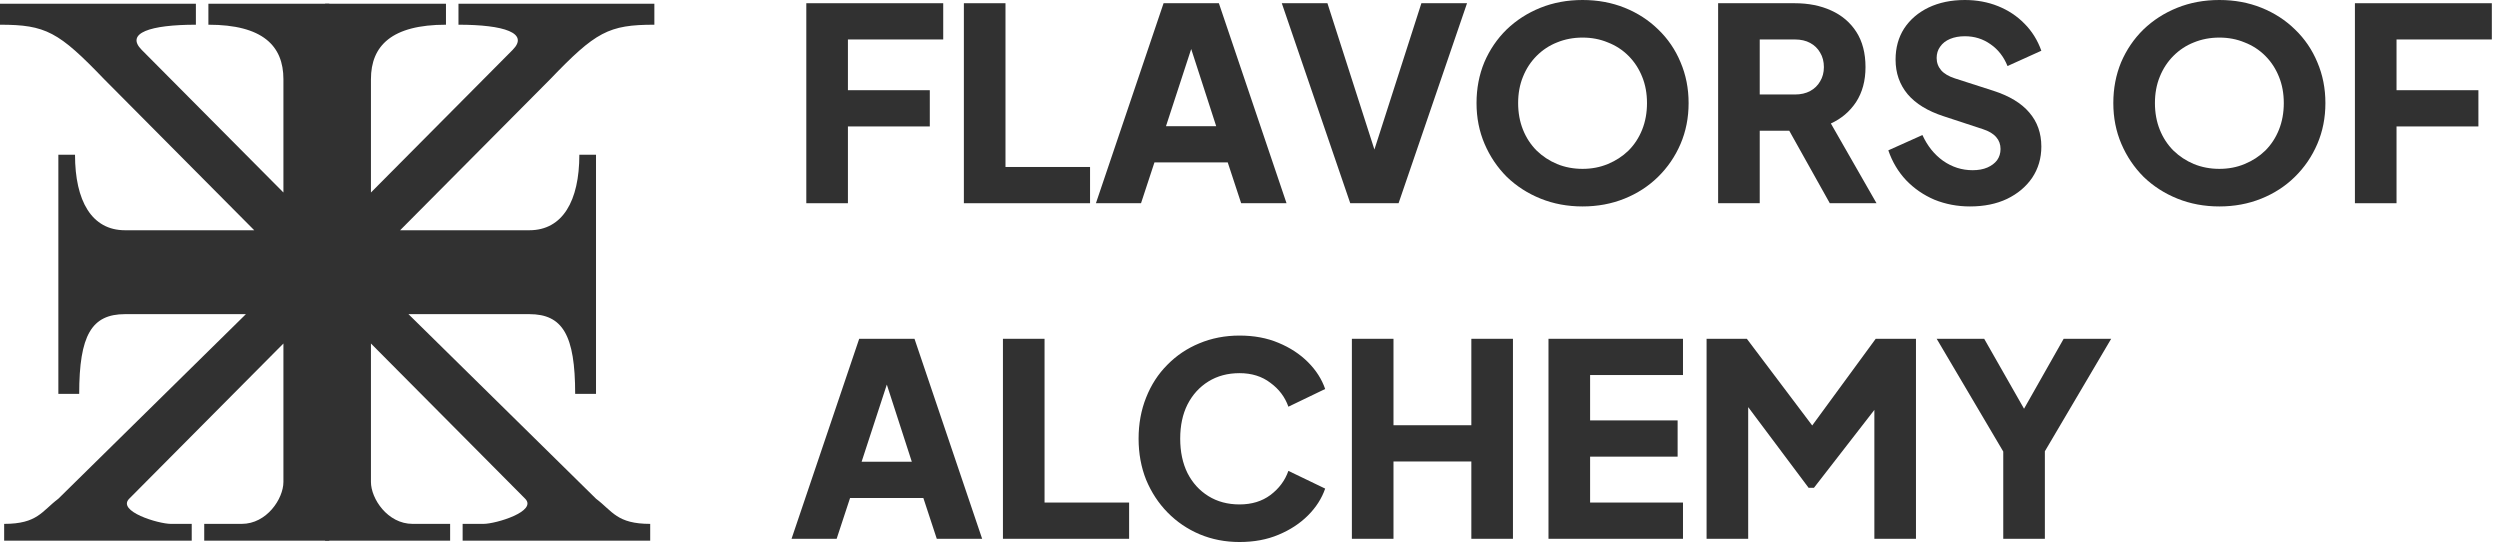 <svg width="149" height="33" viewBox="0 0 149 33" fill="none" xmlns="http://www.w3.org/2000/svg">
<path d="M48.056 12.112V0.192H56.216V2.352H50.536V5.376H55.416V7.536H50.536V12.112H48.056Z" fill="#313131"/>
<path d="M57.447 12.112V0.192H59.927V9.952H64.967V12.112H57.447Z" fill="#313131"/>
<path d="M65.317 12.112L69.349 0.192H72.645L76.677 12.112H73.973L73.173 9.68H68.805L68.005 12.112H65.317ZM69.493 7.52H72.485L70.661 1.888H71.333L69.493 7.52Z" fill="#313131"/>
<path d="M80.475 12.112L76.395 0.192H79.115L82.187 9.76H81.643L84.715 0.192H87.435L83.355 12.112H80.475Z" fill="#313131"/>
<path d="M94.321 12.304C93.425 12.304 92.593 12.149 91.825 11.84C91.057 11.531 90.385 11.099 89.809 10.544C89.243 9.979 88.801 9.323 88.481 8.576C88.161 7.829 88.001 7.019 88.001 6.144C88.001 5.269 88.156 4.459 88.465 3.712C88.785 2.965 89.228 2.315 89.793 1.76C90.369 1.205 91.041 0.773 91.809 0.464C92.577 0.155 93.414 0 94.321 0C95.228 0 96.065 0.155 96.833 0.464C97.601 0.773 98.267 1.205 98.833 1.76C99.409 2.315 99.852 2.965 100.161 3.712C100.481 4.459 100.641 5.269 100.641 6.144C100.641 7.019 100.481 7.829 100.161 8.576C99.841 9.323 99.393 9.979 98.817 10.544C98.251 11.099 97.585 11.531 96.817 11.84C96.049 12.149 95.217 12.304 94.321 12.304ZM94.321 10.064C94.865 10.064 95.366 9.968 95.825 9.776C96.294 9.584 96.705 9.317 97.057 8.976C97.409 8.624 97.681 8.208 97.873 7.728C98.065 7.248 98.161 6.72 98.161 6.144C98.161 5.568 98.065 5.045 97.873 4.576C97.681 4.096 97.409 3.68 97.057 3.328C96.705 2.976 96.294 2.709 95.825 2.528C95.366 2.336 94.865 2.24 94.321 2.24C93.777 2.24 93.27 2.336 92.801 2.528C92.342 2.709 91.937 2.976 91.585 3.328C91.233 3.68 90.961 4.096 90.769 4.576C90.577 5.045 90.481 5.568 90.481 6.144C90.481 6.72 90.577 7.248 90.769 7.728C90.961 8.208 91.233 8.624 91.585 8.976C91.937 9.317 92.342 9.584 92.801 9.776C93.27 9.968 93.777 10.064 94.321 10.064Z" fill="#313131"/>
<path d="M102.4 12.112V0.192H106.96C107.781 0.192 108.506 0.336 109.136 0.624C109.776 0.912 110.277 1.339 110.64 1.904C111.002 2.469 111.184 3.168 111.184 4C111.184 4.811 110.997 5.504 110.624 6.08C110.25 6.645 109.749 7.072 109.12 7.36L111.84 12.112H109.056L106.112 6.848L107.712 7.792H104.88V12.112H102.4ZM104.88 5.632H106.976C107.328 5.632 107.632 5.563 107.888 5.424C108.144 5.285 108.341 5.093 108.48 4.848C108.629 4.603 108.704 4.32 108.704 4C108.704 3.669 108.629 3.381 108.48 3.136C108.341 2.891 108.144 2.699 107.888 2.56C107.632 2.421 107.328 2.352 106.976 2.352H104.88V5.632Z" fill="#313131"/>
<path d="M117.408 12.304C116.661 12.304 115.957 12.171 115.296 11.904C114.645 11.627 114.08 11.237 113.6 10.736C113.13 10.235 112.778 9.643 112.544 8.96L114.576 8.048C114.874 8.699 115.285 9.211 115.808 9.584C116.341 9.957 116.928 10.144 117.568 10.144C117.909 10.144 118.202 10.091 118.448 9.984C118.693 9.877 118.885 9.733 119.024 9.552C119.162 9.36 119.232 9.136 119.232 8.88C119.232 8.603 119.146 8.368 118.976 8.176C118.805 7.973 118.538 7.813 118.176 7.696L115.84 6.928C114.89 6.619 114.176 6.181 113.696 5.616C113.216 5.04 112.976 4.352 112.976 3.552C112.976 2.848 113.146 2.229 113.488 1.696C113.84 1.163 114.325 0.747 114.944 0.448C115.573 0.149 116.293 0 117.104 0C117.818 0 118.48 0.123 119.088 0.368C119.696 0.613 120.218 0.96 120.656 1.408C121.104 1.856 121.44 2.395 121.664 3.024L119.648 3.936C119.424 3.381 119.088 2.949 118.64 2.64C118.192 2.32 117.68 2.16 117.104 2.16C116.773 2.16 116.48 2.213 116.224 2.32C115.968 2.427 115.77 2.581 115.632 2.784C115.493 2.976 115.424 3.2 115.424 3.456C115.424 3.733 115.514 3.979 115.696 4.192C115.877 4.395 116.149 4.555 116.512 4.672L118.8 5.408C119.76 5.717 120.474 6.149 120.944 6.704C121.424 7.259 121.664 7.936 121.664 8.736C121.664 9.429 121.482 10.048 121.12 10.592C120.757 11.125 120.256 11.547 119.616 11.856C118.986 12.155 118.25 12.304 117.408 12.304Z" fill="#313131"/>
<path d="M132.274 12.304C131.378 12.304 130.546 12.149 129.778 11.84C129.01 11.531 128.338 11.099 127.762 10.544C127.197 9.979 126.754 9.323 126.434 8.576C126.114 7.829 125.954 7.019 125.954 6.144C125.954 5.269 126.109 4.459 126.418 3.712C126.738 2.965 127.181 2.315 127.746 1.76C128.322 1.205 128.994 0.773 129.762 0.464C130.53 0.155 131.367 0 132.274 0C133.181 0 134.018 0.155 134.786 0.464C135.554 0.773 136.221 1.205 136.786 1.76C137.362 2.315 137.805 2.965 138.114 3.712C138.434 4.459 138.594 5.269 138.594 6.144C138.594 7.019 138.434 7.829 138.114 8.576C137.794 9.323 137.346 9.979 136.77 10.544C136.205 11.099 135.538 11.531 134.77 11.84C134.002 12.149 133.17 12.304 132.274 12.304ZM132.274 10.064C132.818 10.064 133.319 9.968 133.778 9.776C134.247 9.584 134.658 9.317 135.01 8.976C135.362 8.624 135.634 8.208 135.826 7.728C136.018 7.248 136.114 6.72 136.114 6.144C136.114 5.568 136.018 5.045 135.826 4.576C135.634 4.096 135.362 3.68 135.01 3.328C134.658 2.976 134.247 2.709 133.778 2.528C133.319 2.336 132.818 2.24 132.274 2.24C131.73 2.24 131.223 2.336 130.754 2.528C130.295 2.709 129.89 2.976 129.538 3.328C129.186 3.68 128.914 4.096 128.722 4.576C128.53 5.045 128.434 5.568 128.434 6.144C128.434 6.72 128.53 7.248 128.722 7.728C128.914 8.208 129.186 8.624 129.538 8.976C129.89 9.317 130.295 9.584 130.754 9.776C131.223 9.968 131.73 10.064 132.274 10.064Z" fill="#313131"/>
<path d="M140.353 12.112V0.192H148.513V2.352H142.833V5.376H147.713V7.536H142.833V12.112H140.353Z" fill="#313131"/>
<path d="M47.176 32.112L51.208 20.192H54.504L58.536 32.112H55.832L55.032 29.68H50.664L49.864 32.112H47.176ZM51.352 27.52H54.344L52.52 21.888H53.192L51.352 27.52Z" fill="#313131"/>
<path d="M59.775 32.112V20.192H62.255V29.952H67.295V32.112H59.775Z" fill="#313131"/>
<path d="M73.876 32.304C73.023 32.304 72.228 32.149 71.492 31.84C70.767 31.531 70.132 31.099 69.588 30.544C69.044 29.989 68.618 29.339 68.308 28.592C68.01 27.845 67.86 27.029 67.86 26.144C67.86 25.259 68.01 24.443 68.308 23.696C68.607 22.939 69.028 22.288 69.572 21.744C70.116 21.189 70.751 20.763 71.476 20.464C72.212 20.155 73.012 20 73.876 20C74.74 20 75.514 20.144 76.196 20.432C76.89 20.72 77.476 21.104 77.956 21.584C78.436 22.064 78.778 22.597 78.98 23.184L76.788 24.24C76.586 23.664 76.228 23.189 75.716 22.816C75.215 22.432 74.602 22.24 73.876 22.24C73.172 22.24 72.554 22.405 72.02 22.736C71.487 23.067 71.071 23.525 70.772 24.112C70.484 24.688 70.34 25.365 70.34 26.144C70.34 26.923 70.484 27.605 70.772 28.192C71.071 28.779 71.487 29.237 72.02 29.568C72.554 29.899 73.172 30.064 73.876 30.064C74.602 30.064 75.215 29.877 75.716 29.504C76.228 29.12 76.586 28.64 76.788 28.064L78.98 29.12C78.778 29.707 78.436 30.24 77.956 30.72C77.476 31.2 76.89 31.584 76.196 31.872C75.514 32.16 74.74 32.304 73.876 32.304Z" fill="#313131"/>
<path d="M80.572 32.112V20.192H83.052V25.344H87.692V20.192H90.172V32.112H87.692V27.504H83.052V32.112H80.572Z" fill="#313131"/>
<path d="M92.29 32.112V20.192H100.306V22.352H94.77V25.056H99.986V27.216H94.77V29.952H100.306V32.112H92.29Z" fill="#313131"/>
<path d="M101.712 32.112V20.192H104.112L108.576 26.112H107.456L111.792 20.192H114.192V32.112H111.712V22.928L112.704 23.152L108.112 29.072H107.792L103.36 23.152L104.192 22.928V32.112H101.712Z" fill="#313131"/>
<path d="M119.394 32.112V26.912L115.426 20.192H118.258L121.138 25.248H120.13L122.994 20.192H125.826L121.874 26.896V32.112H119.394Z" fill="#313131"/>
<path d="M0 1.473V0.223H11.675V1.473C8.943 1.473 7.452 1.973 8.446 2.973L16.892 11.473V4.723C16.892 2.723 15.65 1.473 12.42 1.473V0.223H19.624V32.223H12.172V31.223H14.408C15.898 31.223 16.892 29.723 16.892 28.723V20.473L7.701 29.723C6.955 30.473 9.439 31.223 10.185 31.223H11.427V32.223H0.248V31.223C2.236 31.223 2.484 30.473 3.478 29.723L14.656 18.723H7.452C5.465 18.723 4.72 19.973 4.72 23.473H3.478V9.223H4.471C4.471 11.973 5.465 13.723 7.452 13.723H15.153L6.21 4.723C3.496 1.897 2.732 1.473 0 1.473Z" fill="#313131"/>
<path d="M39 1.473V0.223H27.325V1.473C30.057 1.473 31.548 1.973 30.554 2.973L22.108 11.473V4.723C22.108 2.723 23.35 1.473 26.58 1.473V0.223H19.376V32.223H26.828V31.223H24.592C23.102 31.223 22.108 29.723 22.108 28.723V20.473L31.299 29.723C32.045 30.473 29.561 31.223 28.815 31.223H27.573V32.223H38.752V31.223C36.764 31.223 36.516 30.473 35.522 29.723L24.344 18.723H31.548C33.535 18.723 34.28 19.973 34.28 23.473H35.522V9.223H34.529C34.529 11.973 33.535 13.723 31.548 13.723H23.847L32.79 4.723C35.504 1.897 36.267 1.473 39 1.473Z" fill="#313131"/>
</svg>
